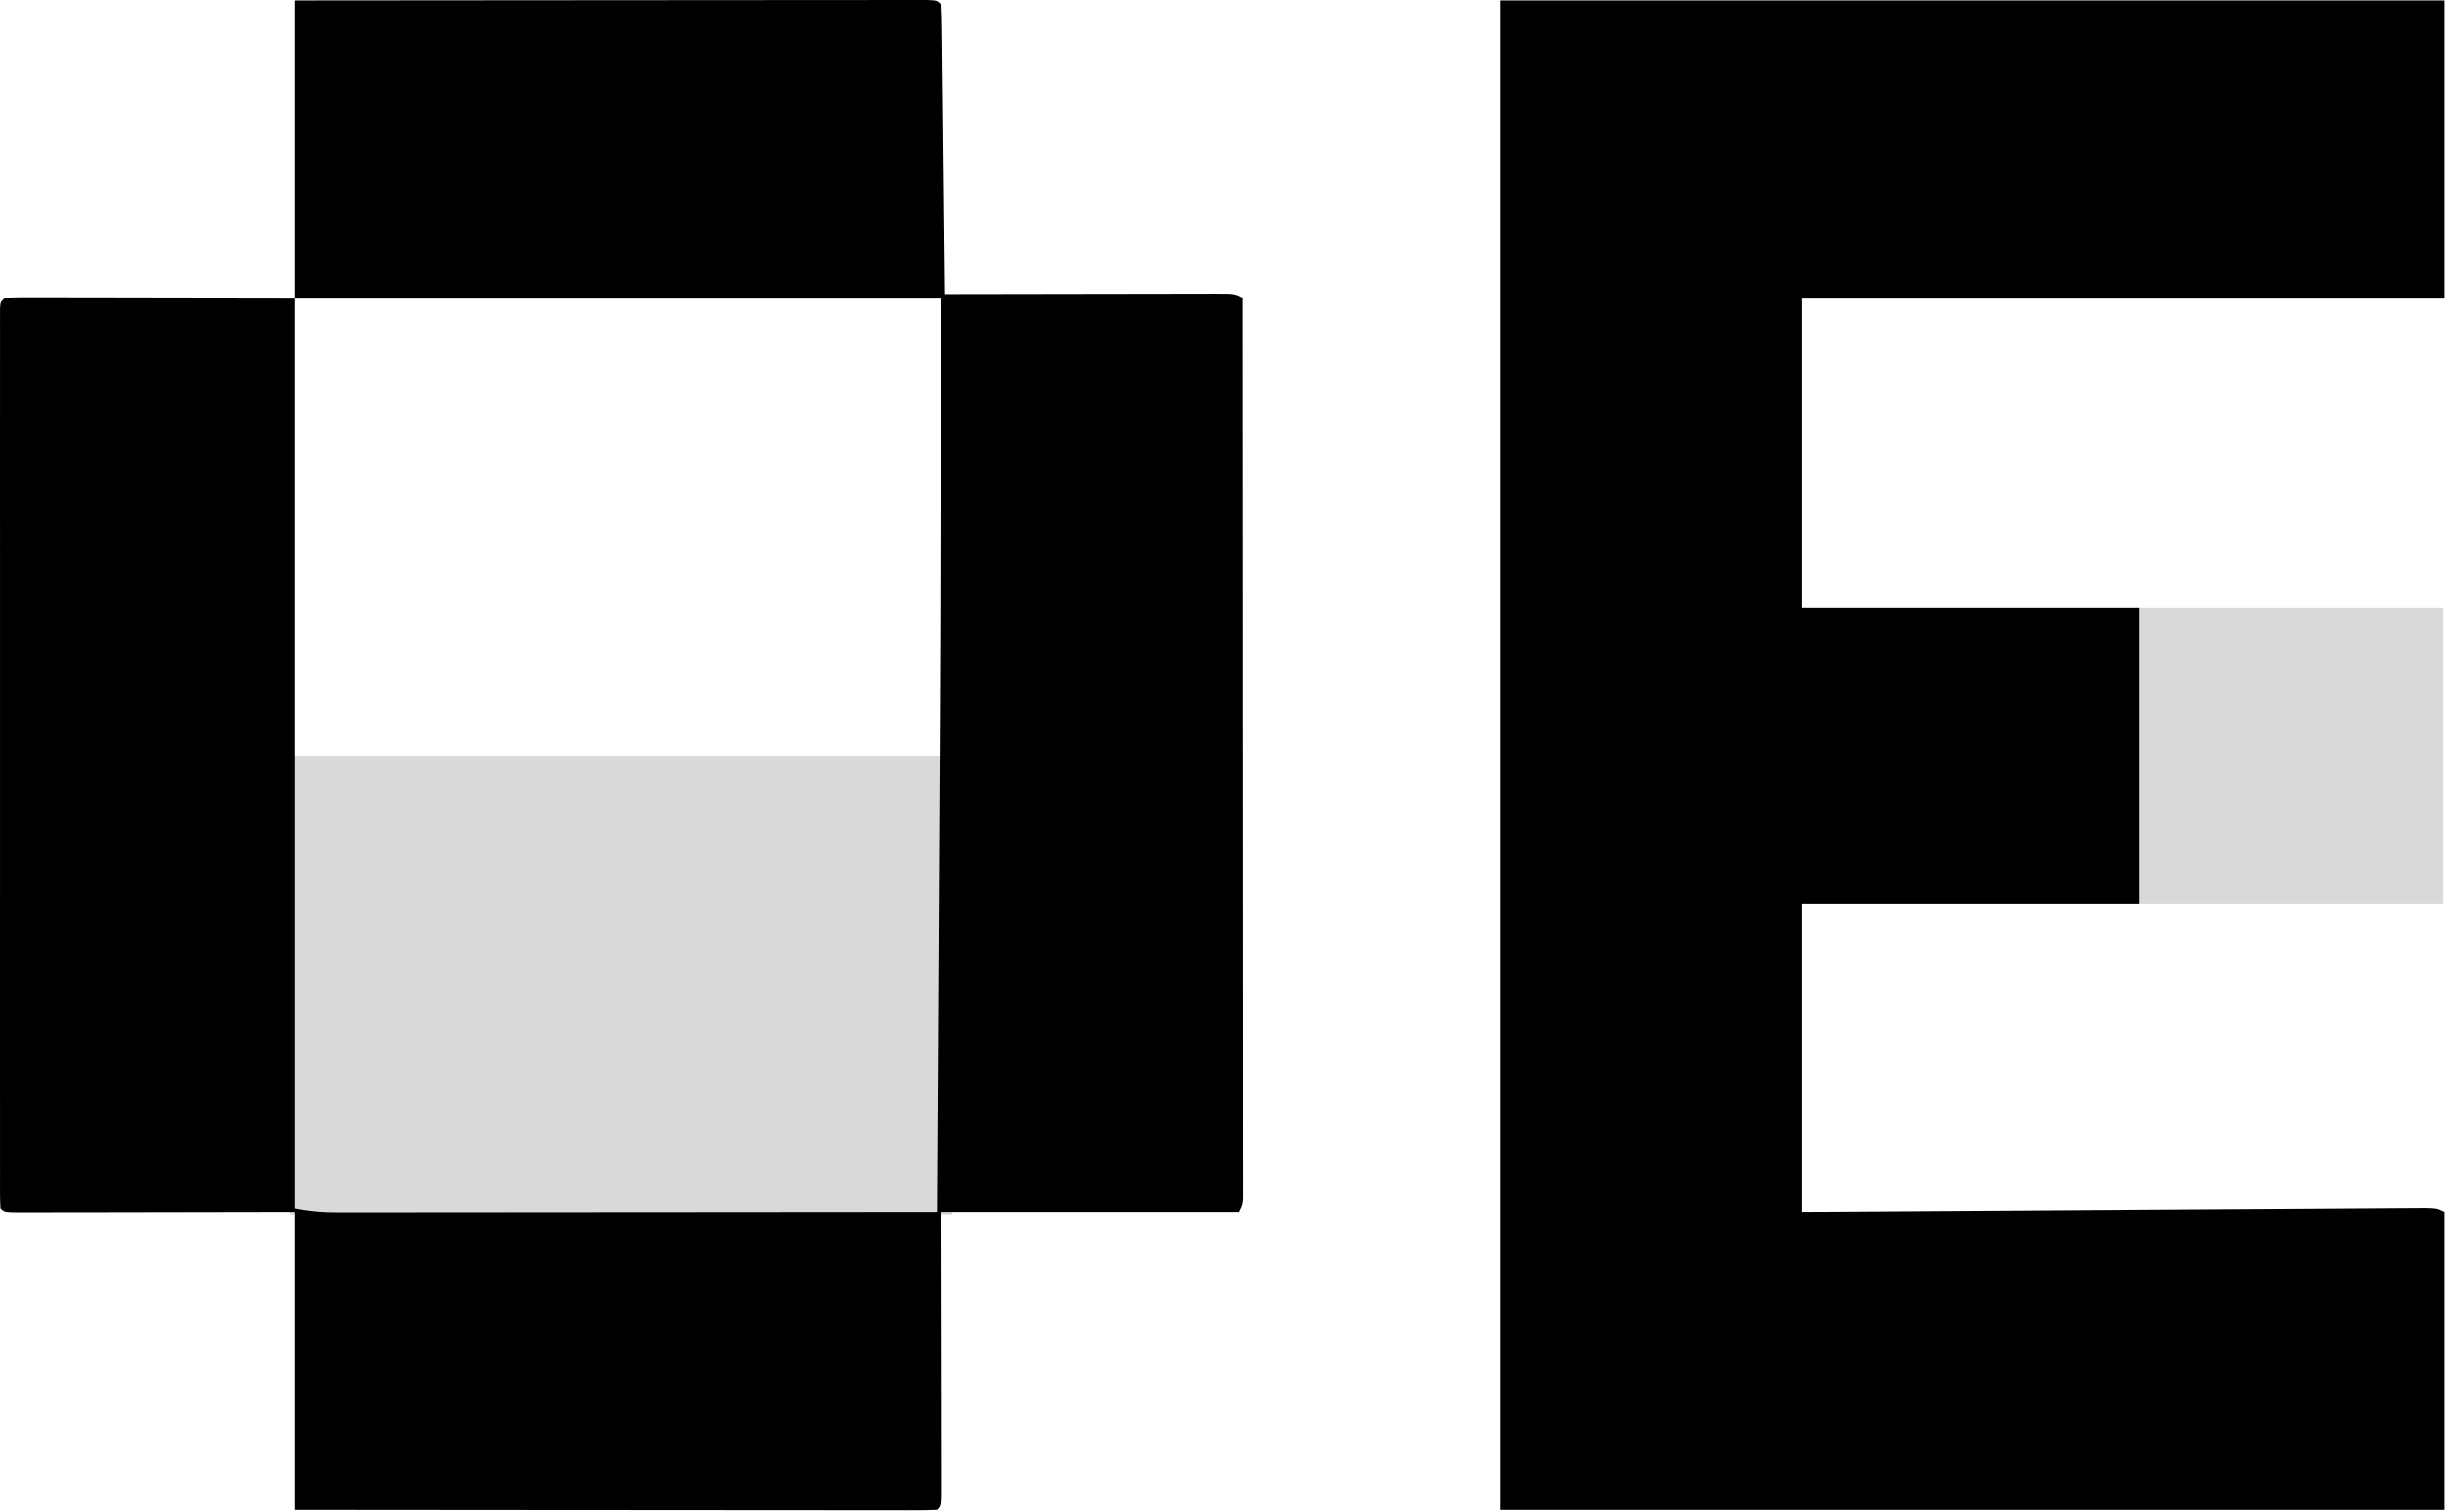 <svg width="363" height="224" viewBox="0 0 363 224" fill="none" xmlns="http://www.w3.org/2000/svg">
<rect x="264" y="90" width="98" height="44" fill="#D9D9D9"/>
<rect x="43" y="112" width="98" height="68" fill="#D9D9D9"/>
<rect x="266" y="90" width="51" height="44" fill="black"/>
<path d="M43.676 0.065C67.523 0.044 67.523 0.044 77.484 0.039C84.373 0.036 91.262 0.033 98.151 0.025C103.167 0.02 108.184 0.017 113.2 0.015C115.858 0.015 118.516 0.013 121.174 0.009C123.672 0.006 126.171 0.004 128.669 0.005C129.589 0.005 130.509 0.004 131.429 0.002C132.679 -0.001 133.929 2.55702e-05 135.18 0.001C135.881 0.001 136.582 0.001 137.305 0C138.857 0.065 138.857 0.065 139.389 0.597C139.455 1.938 139.488 3.265 139.498 4.607C139.503 5.027 139.508 5.447 139.514 5.879C139.531 7.273 139.544 8.667 139.557 10.062C139.568 11.026 139.579 11.99 139.59 12.954C139.62 15.496 139.646 18.038 139.672 20.581C139.698 23.173 139.728 25.765 139.757 28.358C139.815 33.448 139.869 38.538 139.92 43.628C140.726 43.626 140.726 43.626 141.548 43.624C146.603 43.614 151.658 43.606 156.712 43.6C159.311 43.598 161.91 43.594 164.509 43.588C167.016 43.582 169.522 43.579 172.029 43.578C172.986 43.577 173.944 43.575 174.902 43.572C176.24 43.568 177.579 43.567 178.917 43.568C179.316 43.566 179.715 43.564 180.126 43.562C182.87 43.567 182.87 43.567 184.055 44.159C184.067 61.264 184.076 78.368 184.082 95.472C184.082 97.49 184.083 99.508 184.084 101.525C184.084 102.128 184.084 102.128 184.084 102.743C184.087 109.253 184.091 115.764 184.096 122.275C184.101 128.952 184.104 135.629 184.105 142.306C184.105 146.428 184.108 150.551 184.112 154.674C184.115 157.83 184.116 160.987 184.115 164.144C184.115 165.442 184.116 166.741 184.118 168.039C184.121 169.804 184.12 171.57 184.119 173.335C184.121 174.115 184.121 174.115 184.123 174.91C184.122 175.381 184.121 175.851 184.12 176.336C184.12 176.743 184.121 177.151 184.121 177.572C184.055 178.565 184.055 178.565 183.523 179.628C168.959 179.628 154.394 179.628 139.389 179.628C139.41 193.94 139.41 193.94 139.437 208.253C139.439 211.016 139.439 211.016 139.439 212.308C139.44 213.213 139.442 214.119 139.445 215.025C139.449 216.394 139.449 217.762 139.449 219.131C139.452 219.74 139.452 219.74 139.455 220.362C139.449 223.13 139.449 223.13 138.857 223.722C137.632 223.773 136.406 223.786 135.18 223.786C134.596 223.786 134.596 223.786 134 223.787C132.687 223.788 131.373 223.785 130.059 223.782C129.121 223.782 128.184 223.782 127.246 223.782C124.692 223.782 122.137 223.779 119.583 223.775C116.917 223.772 114.251 223.772 111.584 223.771C106.532 223.77 101.479 223.765 96.427 223.76C89.602 223.753 82.777 223.75 75.952 223.747C65.193 223.742 54.434 223.731 43.676 223.722C43.676 209.171 43.676 194.62 43.676 179.628C29.525 179.649 29.525 179.649 15.374 179.676C12.643 179.678 12.643 179.678 11.366 179.679C10.47 179.679 9.575 179.681 8.679 179.684C7.326 179.688 5.972 179.688 4.619 179.688C4.017 179.691 4.017 179.691 3.402 179.694C0.666 179.688 0.666 179.688 0.073 179.097C0.021 178.377 0.006 177.655 0.006 176.934C0.005 176.465 0.004 175.996 0.002 175.513C0.003 174.992 0.004 174.471 0.006 173.934C0.005 173.385 0.004 172.836 0.003 172.27C0.001 170.416 0.003 168.561 0.004 166.707C0.004 165.383 0.003 164.06 0.002 162.736C-0.001 159.506 -0 156.276 0.001 153.045C0.002 150.421 0.003 147.796 0.002 145.172C0.002 144.799 0.002 144.426 0.002 144.042C0.002 143.285 0.001 142.528 0.001 141.771C-0 134.662 0.002 127.553 0.004 120.444C0.007 114.338 0.006 108.232 0.004 102.126C0.001 95.043 -6.99504e-05 87.961 0.002 80.879C0.002 80.124 0.002 79.369 0.002 78.615C0.002 78.058 0.002 78.058 0.002 77.49C0.003 74.867 0.002 72.245 0.001 69.622C-0.001 66.095 0 62.568 0.003 59.042C0.004 57.743 0.004 56.445 0.003 55.146C0.001 53.382 0.003 51.618 0.006 49.853C0.004 49.072 0.004 49.072 0.002 48.274C0.003 47.805 0.005 47.337 0.006 46.853C0.006 46.446 0.006 46.038 0.007 45.618C0.073 44.69 0.073 44.69 0.605 44.159C1.948 44.109 3.276 44.092 4.619 44.099C5.046 44.099 5.473 44.099 5.913 44.099C7.302 44.099 8.69 44.103 10.079 44.107C10.933 44.108 11.788 44.109 12.643 44.109C15.82 44.112 18.997 44.119 22.174 44.126C29.269 44.137 36.365 44.148 43.676 44.159C43.676 29.608 43.676 15.057 43.676 0.065ZM43.676 44.159C43.676 88.689 43.676 133.218 43.676 179.097C45.978 179.557 47.839 179.693 50.167 179.692C50.547 179.692 50.927 179.693 51.319 179.693C52.589 179.694 53.859 179.691 55.13 179.688C56.041 179.688 56.953 179.688 57.865 179.688C60.339 179.689 62.813 179.685 65.287 179.682C67.873 179.678 70.459 179.678 73.045 179.677C77.941 179.676 82.838 179.671 87.734 179.666C93.308 179.66 98.883 179.657 104.457 179.655C115.924 179.649 127.39 179.64 138.857 179.628C138.928 168.005 138.997 156.382 139.065 144.759C139.096 139.357 139.128 133.955 139.161 128.553C139.19 123.82 139.218 119.087 139.246 114.355C139.26 111.871 139.274 109.387 139.29 106.903C139.421 85.988 139.389 65.075 139.389 44.159C107.803 44.159 76.218 44.159 43.676 44.159Z" fill="black"/>
<path d="M222.34 0.065C268.489 0.065 314.639 0.065 362.187 0.065C362.187 14.616 362.187 29.167 362.187 44.159C330.777 44.159 299.367 44.159 267.006 44.159C267.006 88.864 267.006 133.568 267.006 179.628C297.932 179.432 297.932 179.432 328.859 179.23C334.828 179.194 334.828 179.194 337.619 179.178C339.576 179.166 341.533 179.153 343.491 179.139C345.983 179.122 348.476 179.107 350.968 179.093C351.886 179.088 352.803 179.082 353.72 179.074C354.954 179.065 356.188 179.058 357.423 179.053C358.116 179.048 358.809 179.044 359.523 179.04C361.124 179.097 361.124 179.097 362.187 179.628C362.187 194.179 362.187 208.73 362.187 223.722C316.037 223.722 269.888 223.722 222.34 223.722C222.34 149.915 222.34 76.109 222.34 0.065Z" fill="black"/>
</svg>
